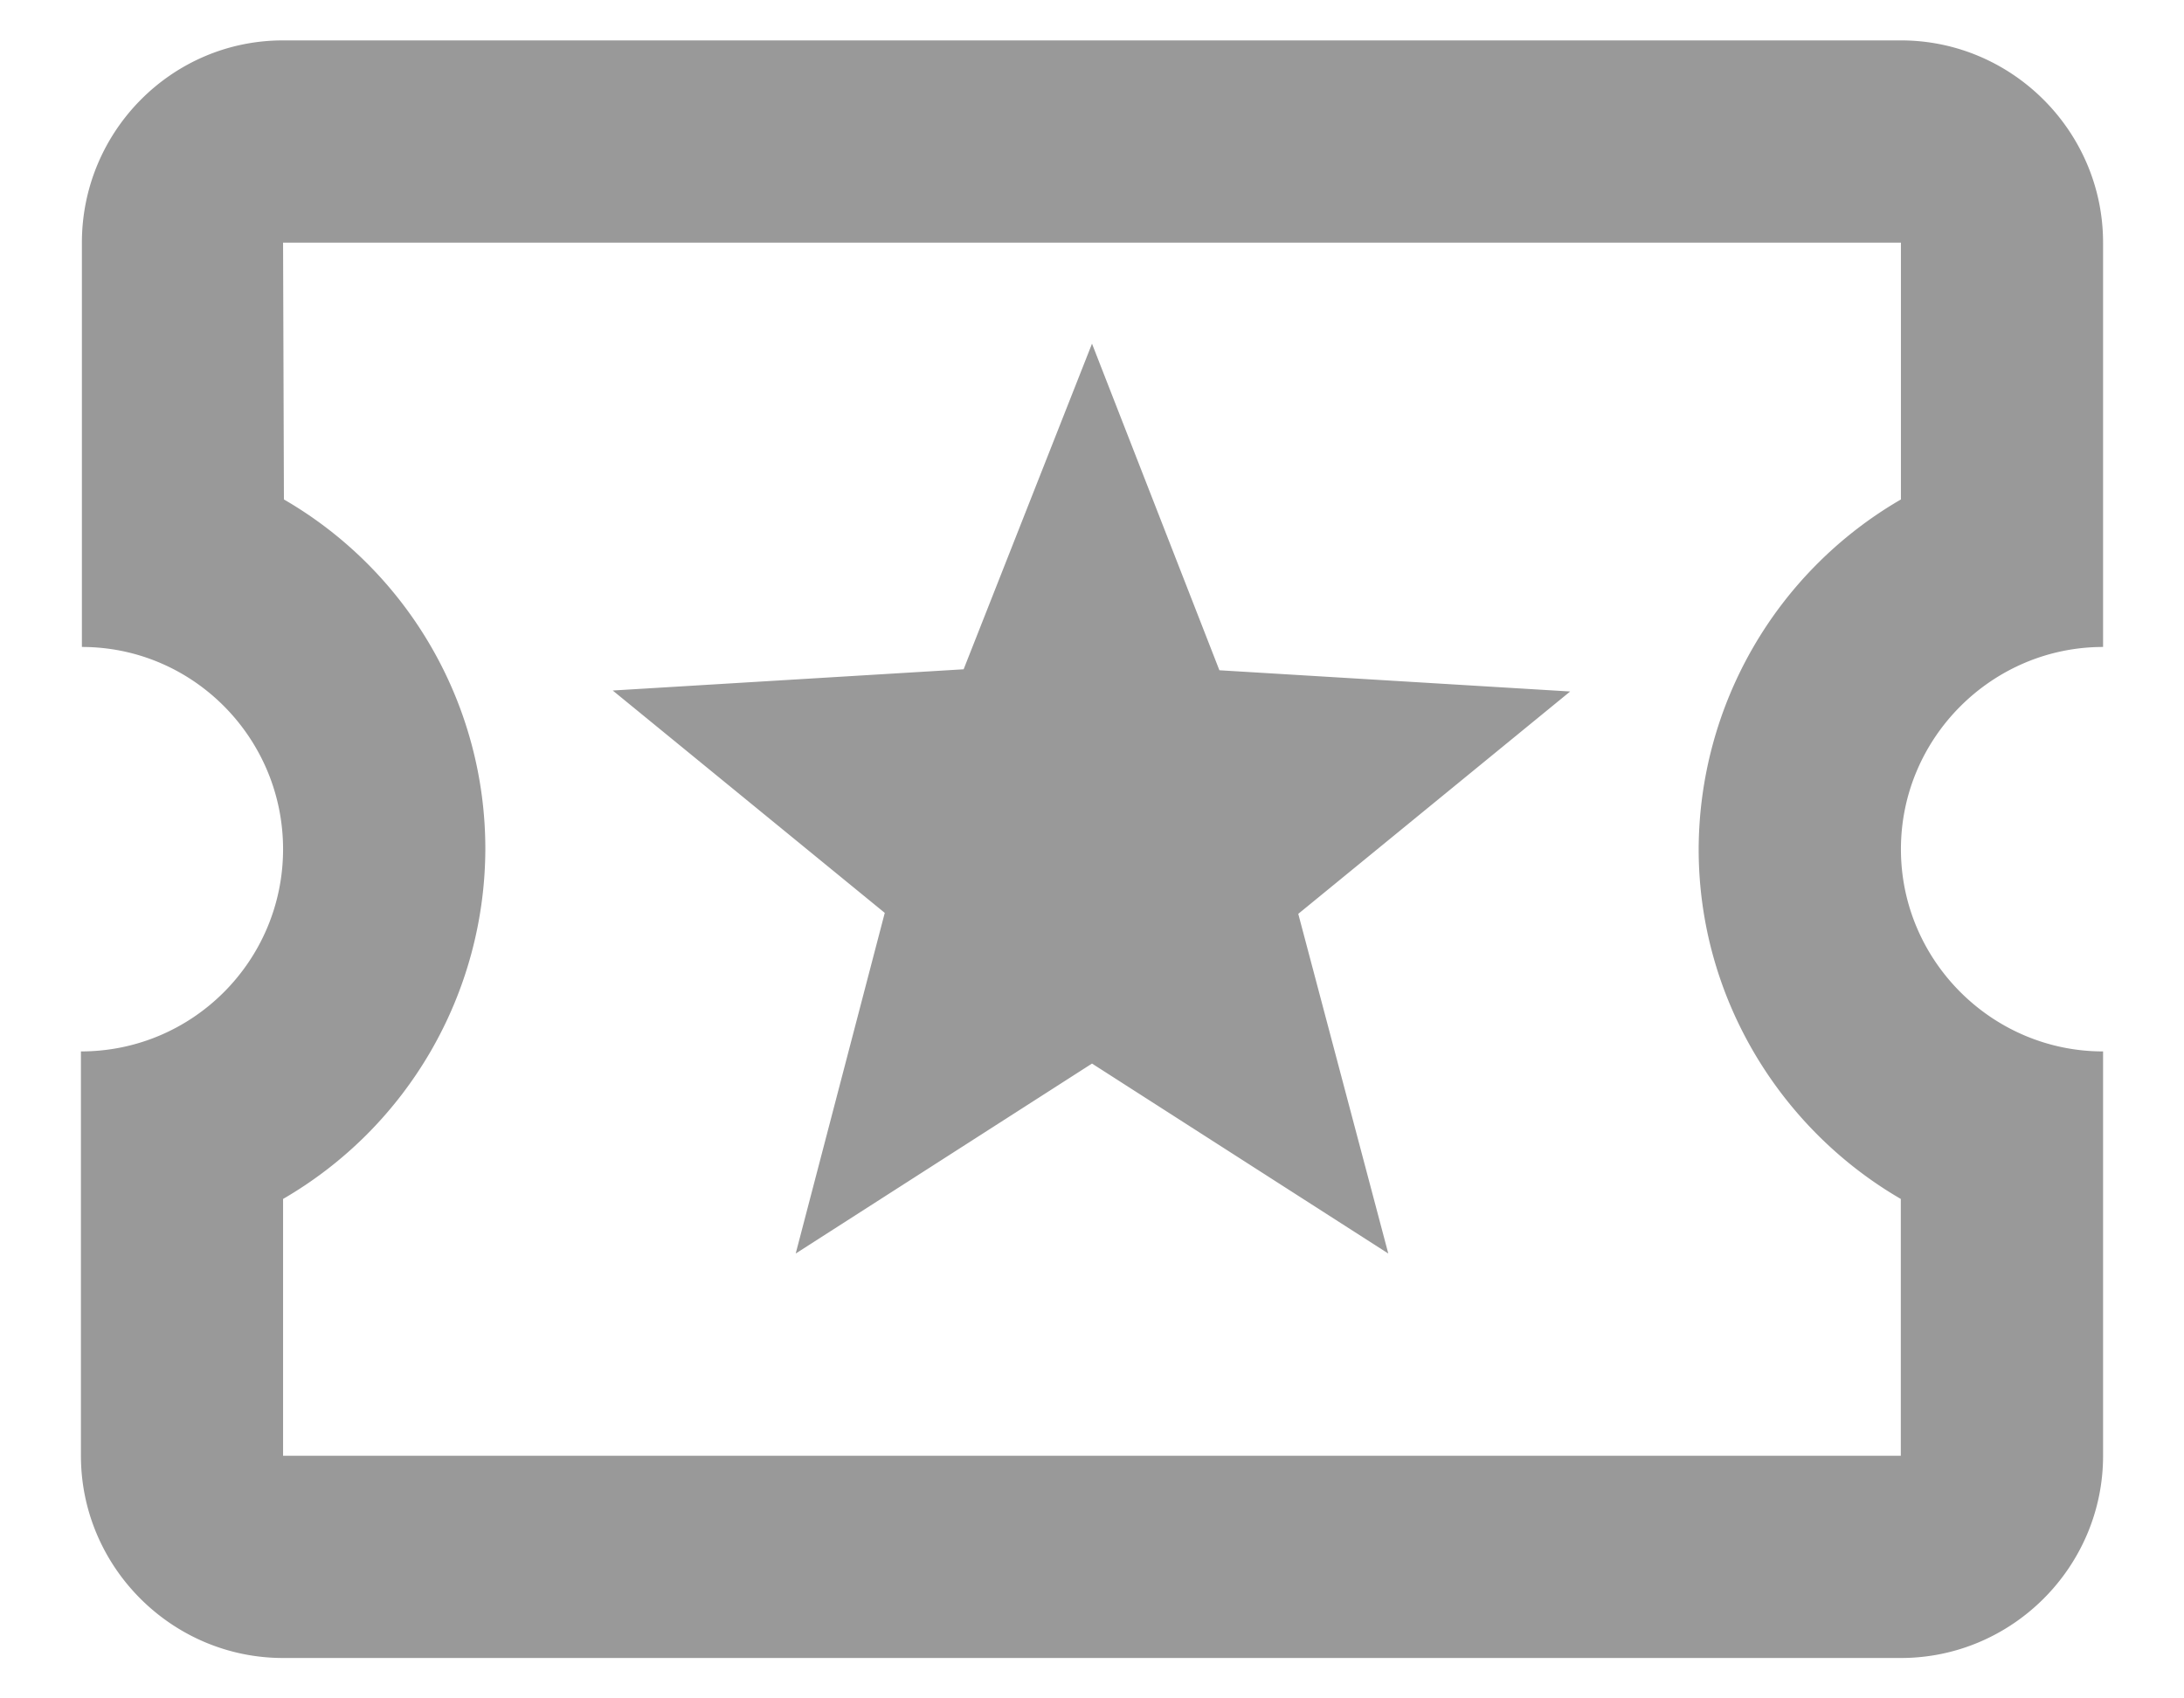 <svg width="18" height="14" fill="none" xmlns="http://www.w3.org/2000/svg"><path fill-rule="evenodd" clip-rule="evenodd" d="M17.333 5.333V2c0-.917-.75-1.667-1.666-1.667H2.332C1.416.333.675 1.083.675 2v3.333c.916 0 1.658.75 1.658 1.667S1.591 8.667.667 8.667V12c0 .917.75 1.667 1.666 1.667h13.334c.916 0 1.666-.75 1.666-1.667V8.667c-.916 0-1.666-.75-1.666-1.667s.75-1.667 1.666-1.667zm-1.666-1.216A3.344 3.344 0 0014 7c0 1.225.675 2.308 1.666 2.883V12H2.333V9.883A3.344 3.344 0 004 7a3.327 3.327 0 00-1.66-2.883L2.333 2h13.334v2.117zM9 8.767l-2.442 1.566.734-2.808L5.05 5.692l2.892-.175L9 2.833l1.05 2.692 2.891.175L10.7 7.533l.742 2.8L9 8.767z" fill="#999"/></svg>